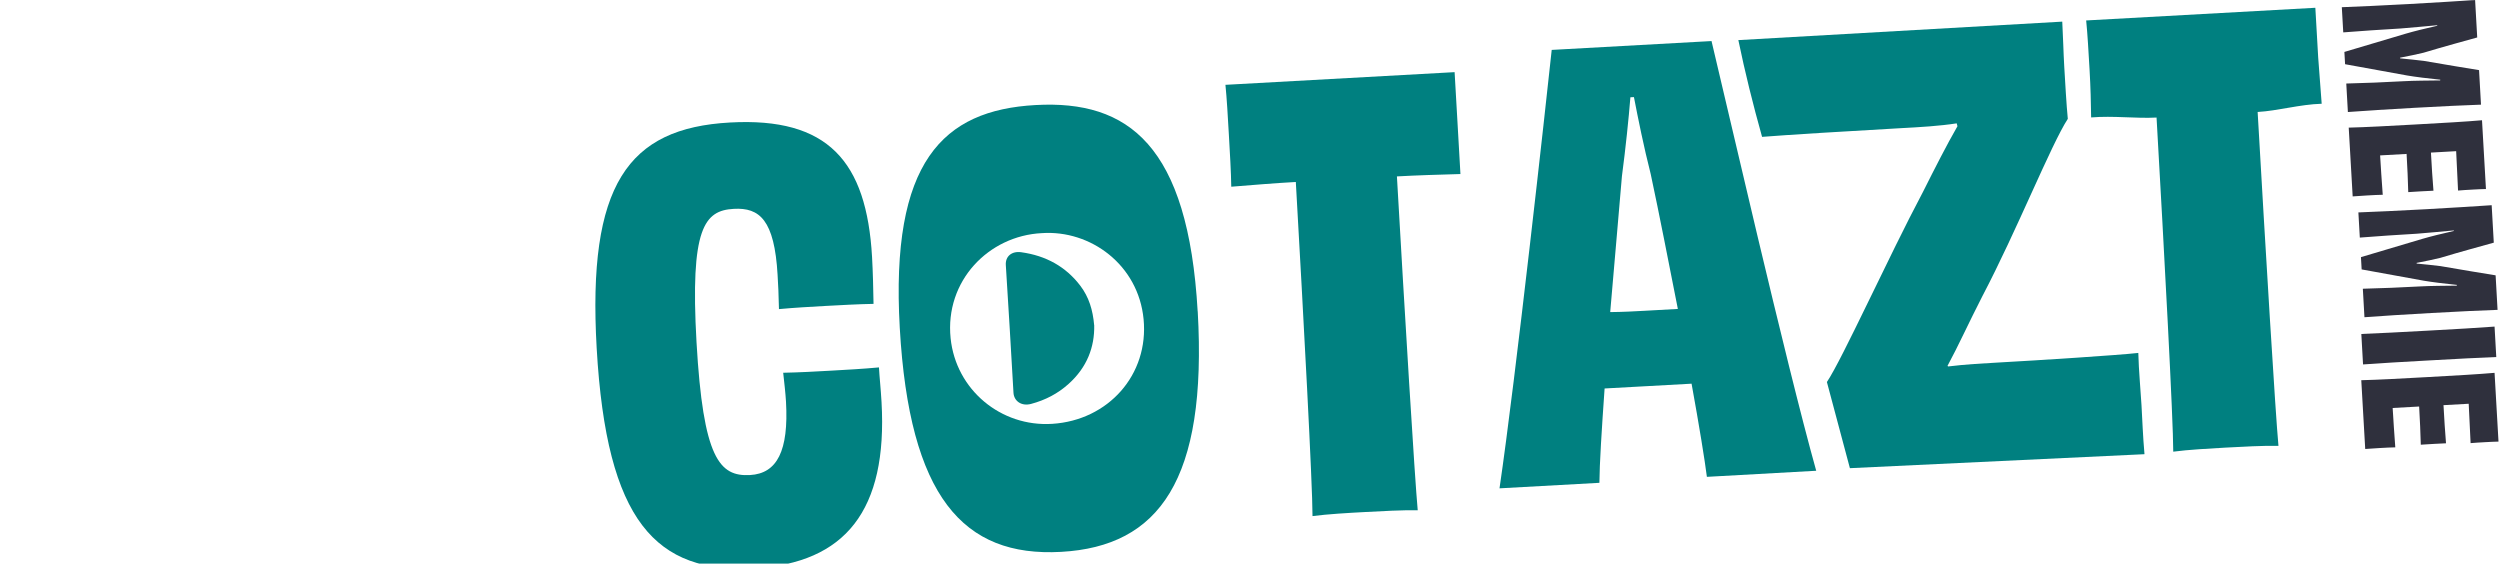 <svg width="865" height="195" viewBox="0 0 865 195" fill="none" xmlns="http://www.w3.org/2000/svg">
<g clip-path="url(#clip0_2_369)">
<path d="M269.046 95.122C267.958 76.102 262.814 71.756 253.872 72.262C243.703 72.828 238.757 78.927 240.993 118.372C243.288 158.635 248.946 164.949 259.53 164.364C268.888 163.838 272.924 155.984 271.954 138.971C271.776 135.97 271.38 132.579 270.985 128.973C276.682 128.856 281.984 128.564 287.464 128.252C292.945 127.94 298.445 127.648 304.122 127.122C304.32 130.727 304.736 134.313 305.013 139.127C307.149 176.583 292.49 194.863 260.974 196.617C227.006 198.508 209.873 180.559 206.45 120.476C203.225 63.999 217.193 44.336 252.566 42.387C286.515 40.496 299.829 55.834 301.729 88.886C302.045 94.499 302.144 99.721 302.243 105.139C296.743 105.237 291.045 105.568 285.565 105.86C280.085 106.172 275.001 106.445 269.521 106.951C269.442 102.138 269.224 98.143 269.046 95.142V95.122Z" fill="#008080"/>
<path d="M503.293 24.964L504.283 42.191L505.312 60.218C497.773 60.432 490.236 60.647 483.333 61.037C486.022 108.101 489.484 165.377 490.533 176.563C485.625 176.427 477.693 176.875 472.212 177.167C466.732 177.46 459.195 177.888 454.131 178.57C454.131 167.521 451.046 110.225 448.354 62.966C441.231 63.356 433.735 63.979 426.019 64.603C425.959 59.789 425.523 52.364 425.186 46.557C424.833 40.34 424.456 33.734 424 29.349L503.293 24.964Z" fill="#008080"/>
<path d="M590.587 165.007C589.854 159.219 587.955 147.468 585.283 132.754L570.447 133.573L555.192 134.411C554.186 148.735 553.433 160.622 553.393 167.053L518.83 168.963C524.411 131.078 534.895 36.073 536.894 17.267L592.19 14.207C596.741 33.052 617.927 125.504 628.412 162.883L590.587 164.988V165.007ZM580.536 106.893C577.391 90.991 574.206 74.504 571.14 60.199C568.765 50.884 566.766 40.945 565.343 33.598L564.117 33.656C563.521 41.12 562.475 51.235 561.189 60.94C559.983 75.478 558.477 92.024 557.131 107.985C561.622 107.946 565.68 107.712 568.942 107.536L580.536 106.893Z" fill="#008080"/>
<path d="M632.113 132.169C637.553 124.023 653.359 89.003 665.329 66.435C669.364 58.387 673.579 50.104 677.28 43.673L677.02 42.679C670.947 43.615 664.46 43.985 657.533 44.355C642.281 45.193 616.581 46.772 609.678 47.356C606.532 36.131 603.761 24.964 601.468 13.876L713.542 7.483C713.858 13.096 713.938 18.105 714.235 23.113C714.531 28.122 714.987 36.326 715.461 41.12C709.644 50.085 697.873 79.668 685.925 102.43C681.155 111.726 677.536 119.775 673.835 126.596L674.055 126.791C680.128 126.05 686.222 125.719 691.523 125.426C705.352 124.667 732.968 122.893 739.855 122.113C739.992 128.135 740.704 135.638 740.961 140.237C741.241 145.051 741.437 150.956 741.991 157.153L640.065 161.987L632.093 132.13L632.113 132.169Z" fill="#008080"/>
<path d="M801.107 2.671L802.096 19.898L803.302 35.898C795.763 36.113 788.07 38.354 781.144 38.744C783.836 85.808 787.297 143.084 788.347 154.27C783.439 154.134 775.507 154.582 770.026 154.874C764.546 155.186 757.009 155.595 751.945 156.278C751.945 145.228 748.857 87.932 746.168 40.673C739.045 41.063 731.249 39.991 723.533 40.634C723.476 35.82 723.336 30.091 723 24.283C722.643 18.067 722.267 11.46 721.814 7.075L801.107 2.69V2.671Z" fill="#008080"/>
<path d="M858.481 36.209C852.447 36.424 845.564 36.736 835.472 37.301C825.701 37.846 818.994 38.275 812.367 38.762L811.811 28.901C819.014 28.687 824.058 28.531 831.614 28.102C835.376 27.888 839.983 27.888 844.298 27.829L844.338 27.576C840.063 27.147 835.712 26.602 832.96 26.134L811.398 22.217L811.158 17.968L832.447 11.634C835.236 10.816 839.43 9.783 843.328 8.906L843.248 8.731C838.837 9.101 834.663 9.569 830.548 9.861C822.932 10.29 817.885 10.68 810.765 11.206L810.268 2.494C816.915 2.241 823.622 1.929 833.397 1.403C843.485 0.838 850.351 0.409 856.385 0L857.118 12.96C853.12 14.09 845.701 16.078 838.541 18.241C836.402 18.787 833.297 19.391 830.428 19.956V20.19C833.417 20.502 836.462 20.774 838.638 21.067C845.98 22.295 853.596 23.639 857.751 24.263L858.424 36.19L858.481 36.209Z" fill="#2F303D"/>
<path d="M864.212 107.209C858.179 107.424 851.295 107.736 841.204 108.301C831.432 108.846 824.726 109.275 818.099 109.762L817.543 99.901C824.745 99.687 829.79 99.531 837.346 99.102C841.107 98.888 845.715 98.888 850.029 98.829L850.069 98.576C845.795 98.147 841.444 97.602 838.692 97.134L817.129 93.217L816.89 88.968L838.179 82.635C840.967 81.816 845.162 80.783 849.06 79.906L848.98 79.731C844.569 80.101 840.394 80.569 836.28 80.861C828.663 81.29 823.616 81.68 816.496 82.206L816 73.495C822.647 73.241 829.353 72.929 839.128 72.403C849.217 71.838 856.083 71.409 862.117 71L862.849 83.96C858.852 85.09 851.432 87.078 844.272 89.241C842.134 89.787 839.028 90.391 836.16 90.956V91.19C839.148 91.502 842.193 91.775 844.369 92.067C851.712 93.295 859.328 94.639 863.482 95.263L864.155 107.19L864.212 107.209Z" fill="#2F303D"/>
<path d="M860.14 65.403C859.031 65.403 857.052 65.519 855.53 65.597C853.867 65.695 851.652 65.812 850.485 65.929C850.266 61.018 850.049 56.165 849.832 52.306L841.107 52.794C841.364 57.452 841.64 62.051 841.977 65.987C840.02 66.104 835.45 66.28 833.254 66.474C833.154 62.596 832.957 57.919 832.681 53.261L823.519 53.768C823.736 57.705 824.092 62.733 824.429 67.391C823.143 67.391 820.927 67.527 819.068 67.624C817.466 67.722 815.31 67.839 814.024 67.956L812.658 44.16C818.811 44.004 825.894 43.615 835.726 43.069C845.558 42.523 852.997 42.114 858.775 41.607L860.14 65.403Z" fill="#2F303D"/>
<path d="M864.482 152.795C863.373 152.795 861.394 152.912 859.872 152.99C858.209 153.088 855.994 153.205 854.827 153.321C854.608 148.41 854.391 143.558 854.174 139.699L845.449 140.186C845.706 144.844 845.982 149.443 846.319 153.38C844.362 153.497 839.792 153.672 837.596 153.867C837.496 149.989 837.299 145.312 837.023 140.654L827.861 141.161C828.078 145.097 828.434 150.125 828.771 154.783C827.485 154.783 825.269 154.919 823.41 155.017C821.808 155.114 819.652 155.231 818.366 155.348L817 131.553C823.153 131.397 830.236 131.007 840.068 130.462C849.9 129.916 857.339 129.507 863.117 129L864.482 152.795Z" fill="#2F303D"/>
<path d="M817 115.553C823.273 115.319 830.276 114.929 840.068 114.403C849.9 113.857 856.903 113.468 863.117 113L863.71 123.543C857.556 123.758 850.553 124.147 840.721 124.693C830.949 125.239 823.943 125.628 817.613 126.096L817.02 115.553H817Z" fill="#2F303D"/>
<path d="M378.578 112.507C378.123 107.264 376.777 102.801 373.79 98.865C368.785 92.297 361.959 88.458 353.314 87.269C350.069 86.821 347.814 88.692 348.012 91.713C348.902 106.426 349.872 121.159 350.663 135.873C350.821 138.757 353.413 140.647 356.756 139.751C361.742 138.426 366.035 136.165 369.754 132.813C376.144 127.064 378.756 120.049 378.598 112.507H378.578Z" fill="#008080"/>
<path d="M414.395 107.77C411.111 50.28 390.437 34.553 358.308 36.346C326.18 38.119 308.038 56.009 311.322 113.48C314.646 171.769 333.183 192.836 367.152 190.946C401.1 189.056 417.739 166.04 414.415 107.751L414.395 107.77ZM364.066 146.649C346.339 147.78 330.73 134.878 328.91 117.008C326.892 97.188 342.046 81.578 360.485 80.662C377.38 79.512 393.86 91.653 395.68 110.401C397.559 129.694 383.434 145.421 364.085 146.649H364.066Z" fill="#008080"/>
</g>
<defs>
<clipPath id="clip0_2_369">
<rect width="863.989" height="196.75" fill="white" transform="translate(0.485)"/>
</clipPath>
</defs>
</svg>
